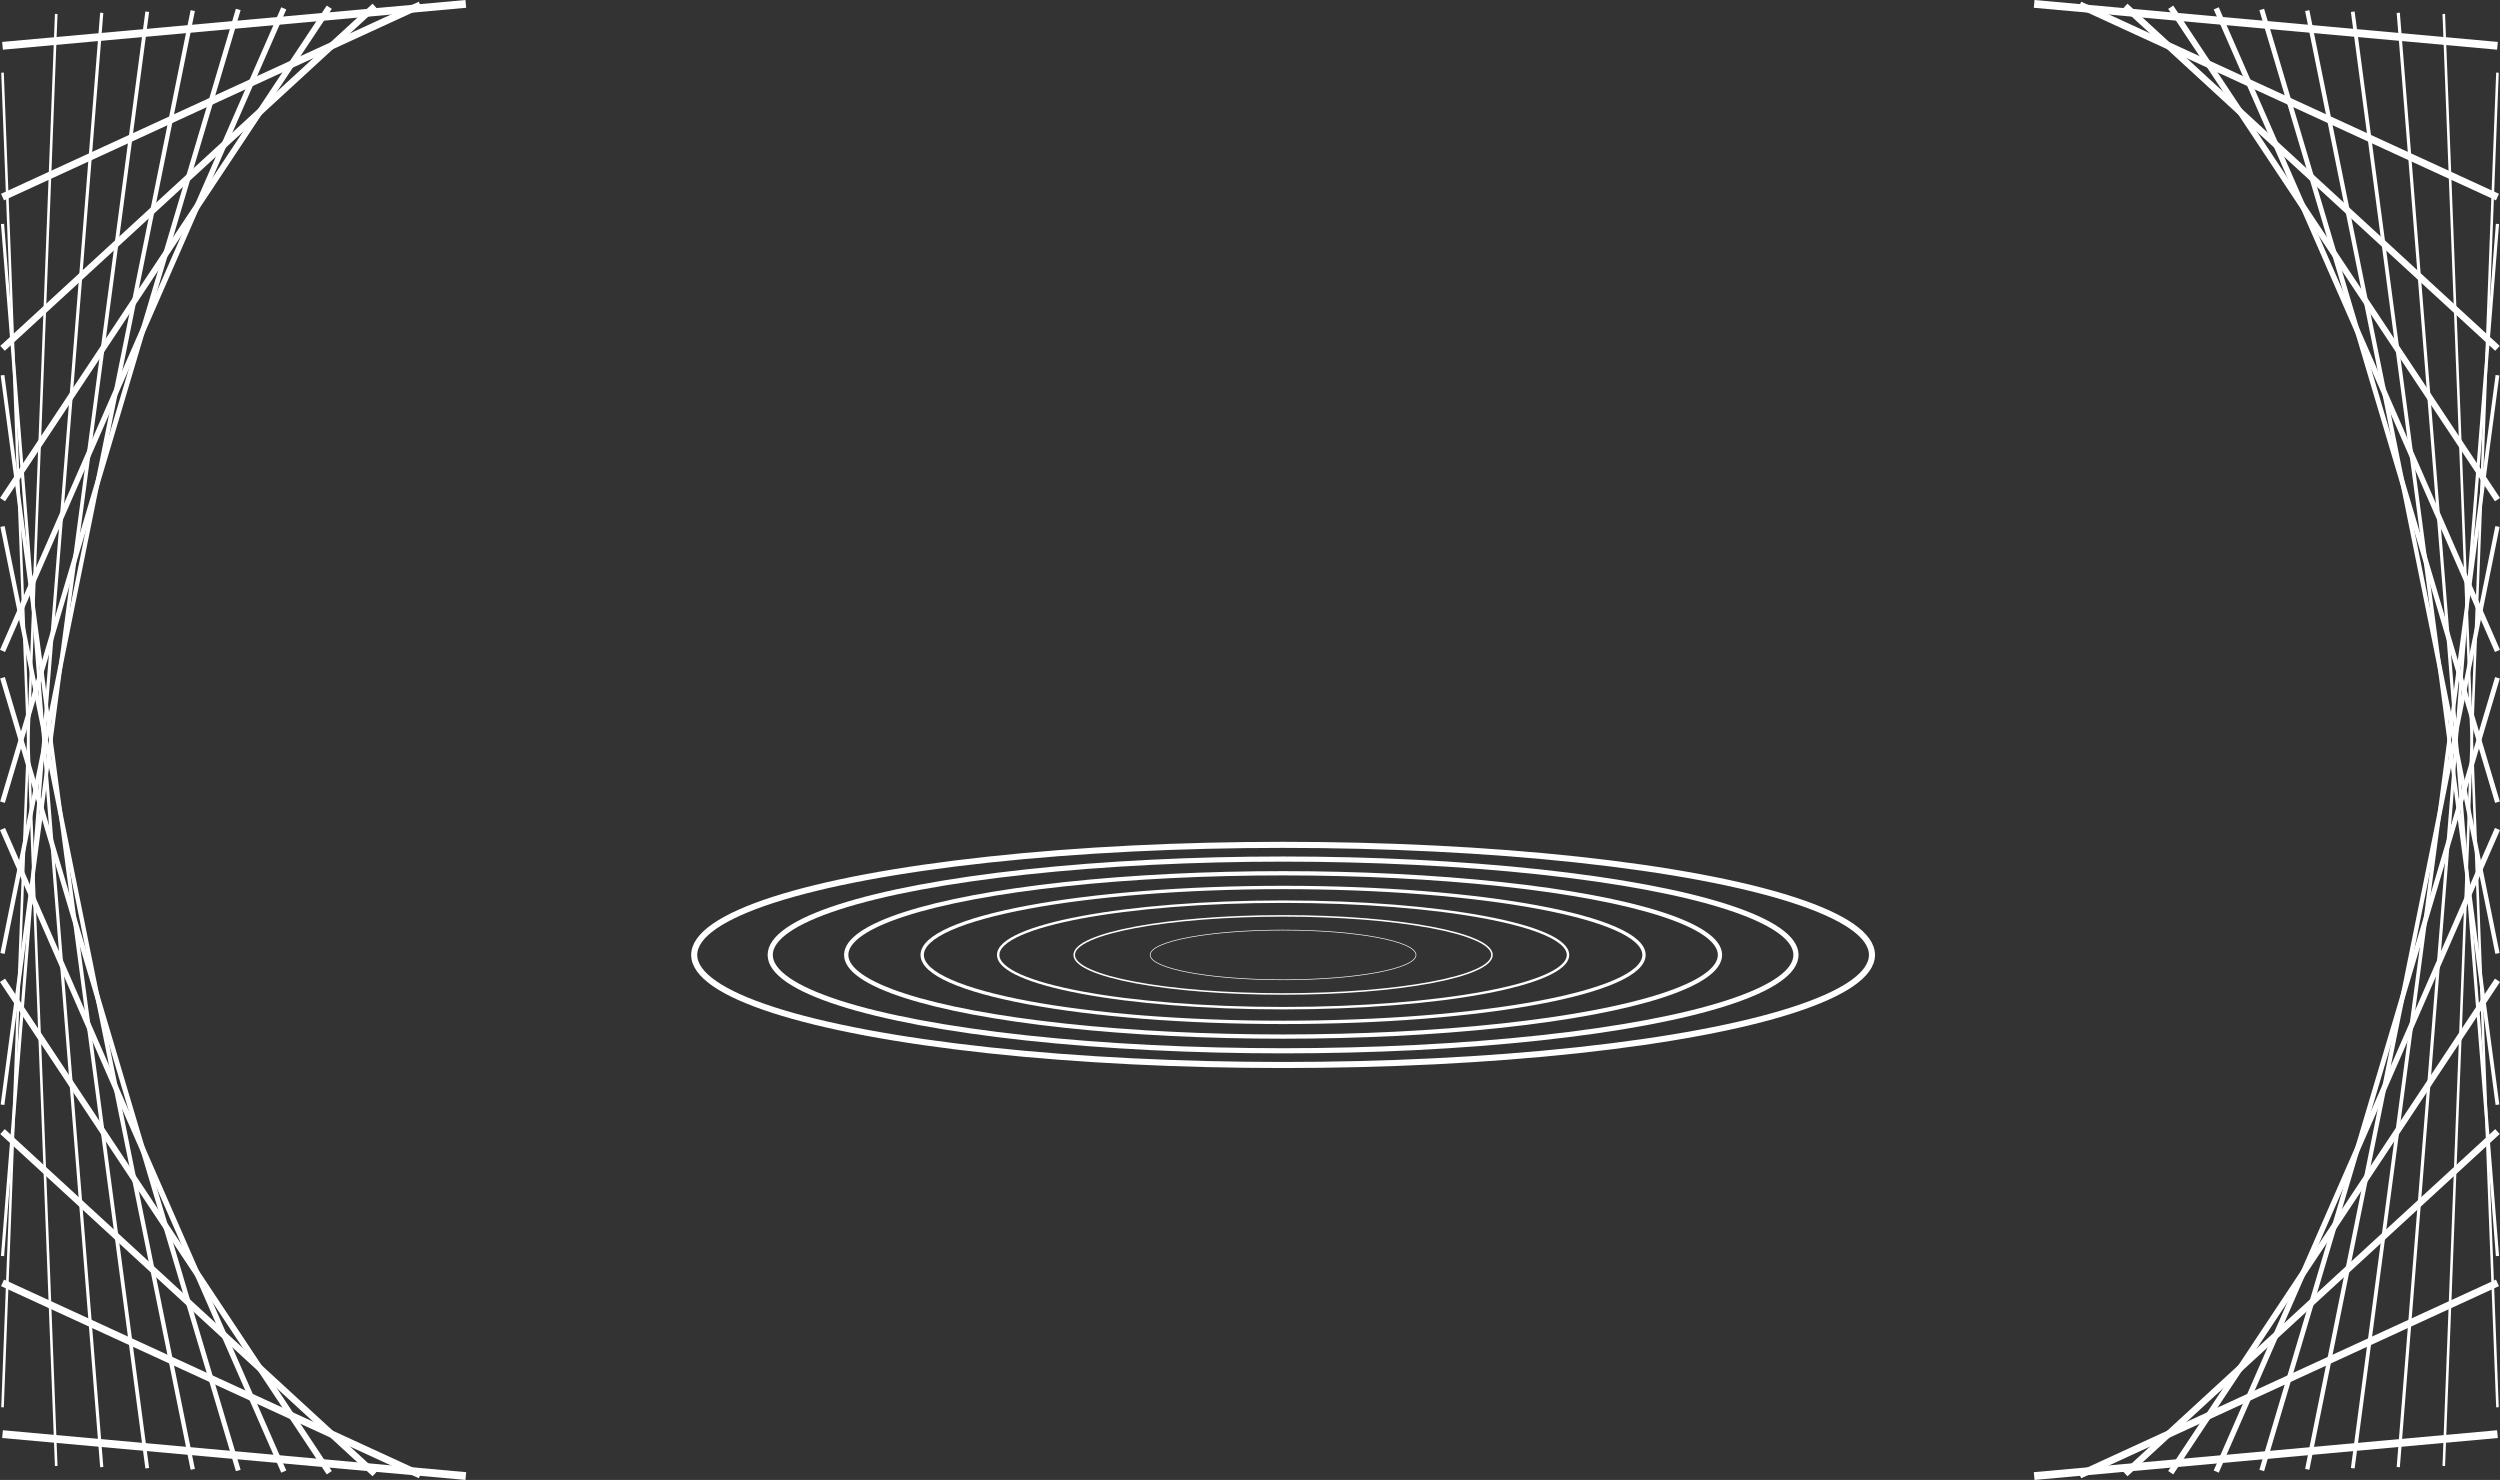 <svg id="Capa_2" data-name="Capa 2" xmlns="http://www.w3.org/2000/svg" viewBox="0 0 1923.89 1138.9"><rect x="0" y="0" width="1923.89" height="1138.9" fill="#333333" stroke="none"/><defs><style>.cls-1,.cls-10,.cls-11,.cls-12,.cls-13,.cls-14,.cls-15,.cls-16,.cls-2,.cls-3,.cls-4,.cls-5,.cls-6,.cls-7,.cls-8,.cls-9{fill:none;stroke:#fff;stroke-miterlimit:10;}.cls-1{stroke-width:6px;}.cls-2{stroke-width:5.56px;}.cls-3{stroke-width:5.11px;}.cls-4{stroke-width:4.67px;}.cls-5{stroke-width:4.22px;}.cls-6{stroke-width:3.78px;}.cls-7{stroke-width:3.33px;}.cls-8{stroke-width:2.89px;}.cls-9{stroke-width:2.44px;}.cls-10{stroke-width:2px;}.cls-11{stroke-width:3.97px;}.cls-12{stroke-width:3.28px;}.cls-13{stroke-width:2.58px;}.cls-14{stroke-width:1.89px;}.cls-15{stroke-width:1.19px;}.cls-16{stroke-width:0.5px;}</style></defs><line class="cls-1" x1="358.47" y1="1135.91" x2="1.94" y2="1103.64"/><line class="cls-2" x1="323.45" y1="1135.05" x2="1.94" y2="987.23"/><line class="cls-3" x1="288.43" y1="1134.19" x2="1.94" y2="870.81"/><line class="cls-4" x1="253.4" y1="1133.33" x2="1.94" y2="754.4"/><line class="cls-5" x1="218.38" y1="1132.47" x2="1.94" y2="637.98"/><line class="cls-6" x1="183.36" y1="1131.61" x2="1.94" y2="521.57"/><line class="cls-7" x1="148.33" y1="1130.75" x2="1.94" y2="405.15"/><line class="cls-8" x1="113.31" y1="1129.89" x2="1.94" y2="288.74"/><line class="cls-9" x1="78.29" y1="1129.03" x2="1.94" y2="172.32"/><line class="cls-10" x1="43.26" y1="1128.17" x2="1.94" y2="55.91"/><line class="cls-1" x1="358.47" y1="2.99" x2="1.94" y2="35.25"/><line class="cls-2" x1="323.45" y1="3.85" x2="1.94" y2="151.67"/><line class="cls-3" x1="288.43" y1="4.71" x2="1.94" y2="268.08"/><line class="cls-4" x1="253.4" y1="5.57" x2="1.94" y2="384.5"/><line class="cls-5" x1="218.38" y1="6.43" x2="1.94" y2="500.91"/><line class="cls-6" x1="183.36" y1="7.29" x2="1.94" y2="617.33"/><line class="cls-7" x1="148.33" y1="8.15" x2="1.94" y2="733.74"/><line class="cls-8" x1="113.31" y1="9.01" x2="1.94" y2="850.16"/><line class="cls-9" x1="78.29" y1="9.87" x2="1.94" y2="966.57"/><line class="cls-10" x1="43.26" y1="10.73" x2="1.94" y2="1082.99"/><line class="cls-1" x1="1565.41" y1="1135.91" x2="1921.94" y2="1103.64"/><line class="cls-2" x1="1600.44" y1="1135.05" x2="1921.94" y2="987.23"/><line class="cls-3" x1="1635.46" y1="1134.19" x2="1921.94" y2="870.81"/><line class="cls-4" x1="1670.48" y1="1133.33" x2="1921.94" y2="754.4"/><line class="cls-5" x1="1705.51" y1="1132.47" x2="1921.94" y2="637.98"/><line class="cls-6" x1="1740.53" y1="1131.61" x2="1921.94" y2="521.57"/><line class="cls-7" x1="1775.55" y1="1130.75" x2="1921.94" y2="405.15"/><line class="cls-8" x1="1810.58" y1="1129.89" x2="1921.94" y2="288.74"/><line class="cls-9" x1="1845.6" y1="1129.03" x2="1921.94" y2="172.32"/><line class="cls-10" x1="1880.63" y1="1128.17" x2="1921.94" y2="55.91"/><line class="cls-1" x1="1565.41" y1="2.99" x2="1921.94" y2="35.25"/><line class="cls-2" x1="1600.44" y1="3.85" x2="1921.94" y2="151.67"/><line class="cls-3" x1="1635.46" y1="4.71" x2="1921.94" y2="268.08"/><line class="cls-4" x1="1670.48" y1="5.57" x2="1921.94" y2="384.5"/><line class="cls-5" x1="1705.51" y1="6.43" x2="1921.94" y2="500.91"/><line class="cls-6" x1="1740.53" y1="7.29" x2="1921.94" y2="617.33"/><line class="cls-7" x1="1775.55" y1="8.15" x2="1921.94" y2="733.74"/><line class="cls-8" x1="1810.58" y1="9.01" x2="1921.94" y2="850.16"/><line class="cls-9" x1="1845.6" y1="9.87" x2="1921.94" y2="966.57"/><line class="cls-10" x1="1880.63" y1="10.73" x2="1921.94" y2="1082.99"/><ellipse class="cls-4" cx="987.41" cy="734.87" rx="453.18" ry="84.71"/><ellipse class="cls-11" cx="987.41" cy="734.87" rx="394.69" ry="73.77"/><ellipse class="cls-12" cx="987.41" cy="734.87" rx="336.21" ry="62.84"/><ellipse class="cls-13" cx="987.41" cy="734.87" rx="277.73" ry="51.91"/><ellipse class="cls-14" cx="987.41" cy="734.87" rx="219.25" ry="40.98"/><ellipse class="cls-15" cx="987.41" cy="734.87" rx="160.76" ry="30.05"/><ellipse class="cls-16" cx="987.41" cy="734.87" rx="102.28" ry="19.12"/></svg>
